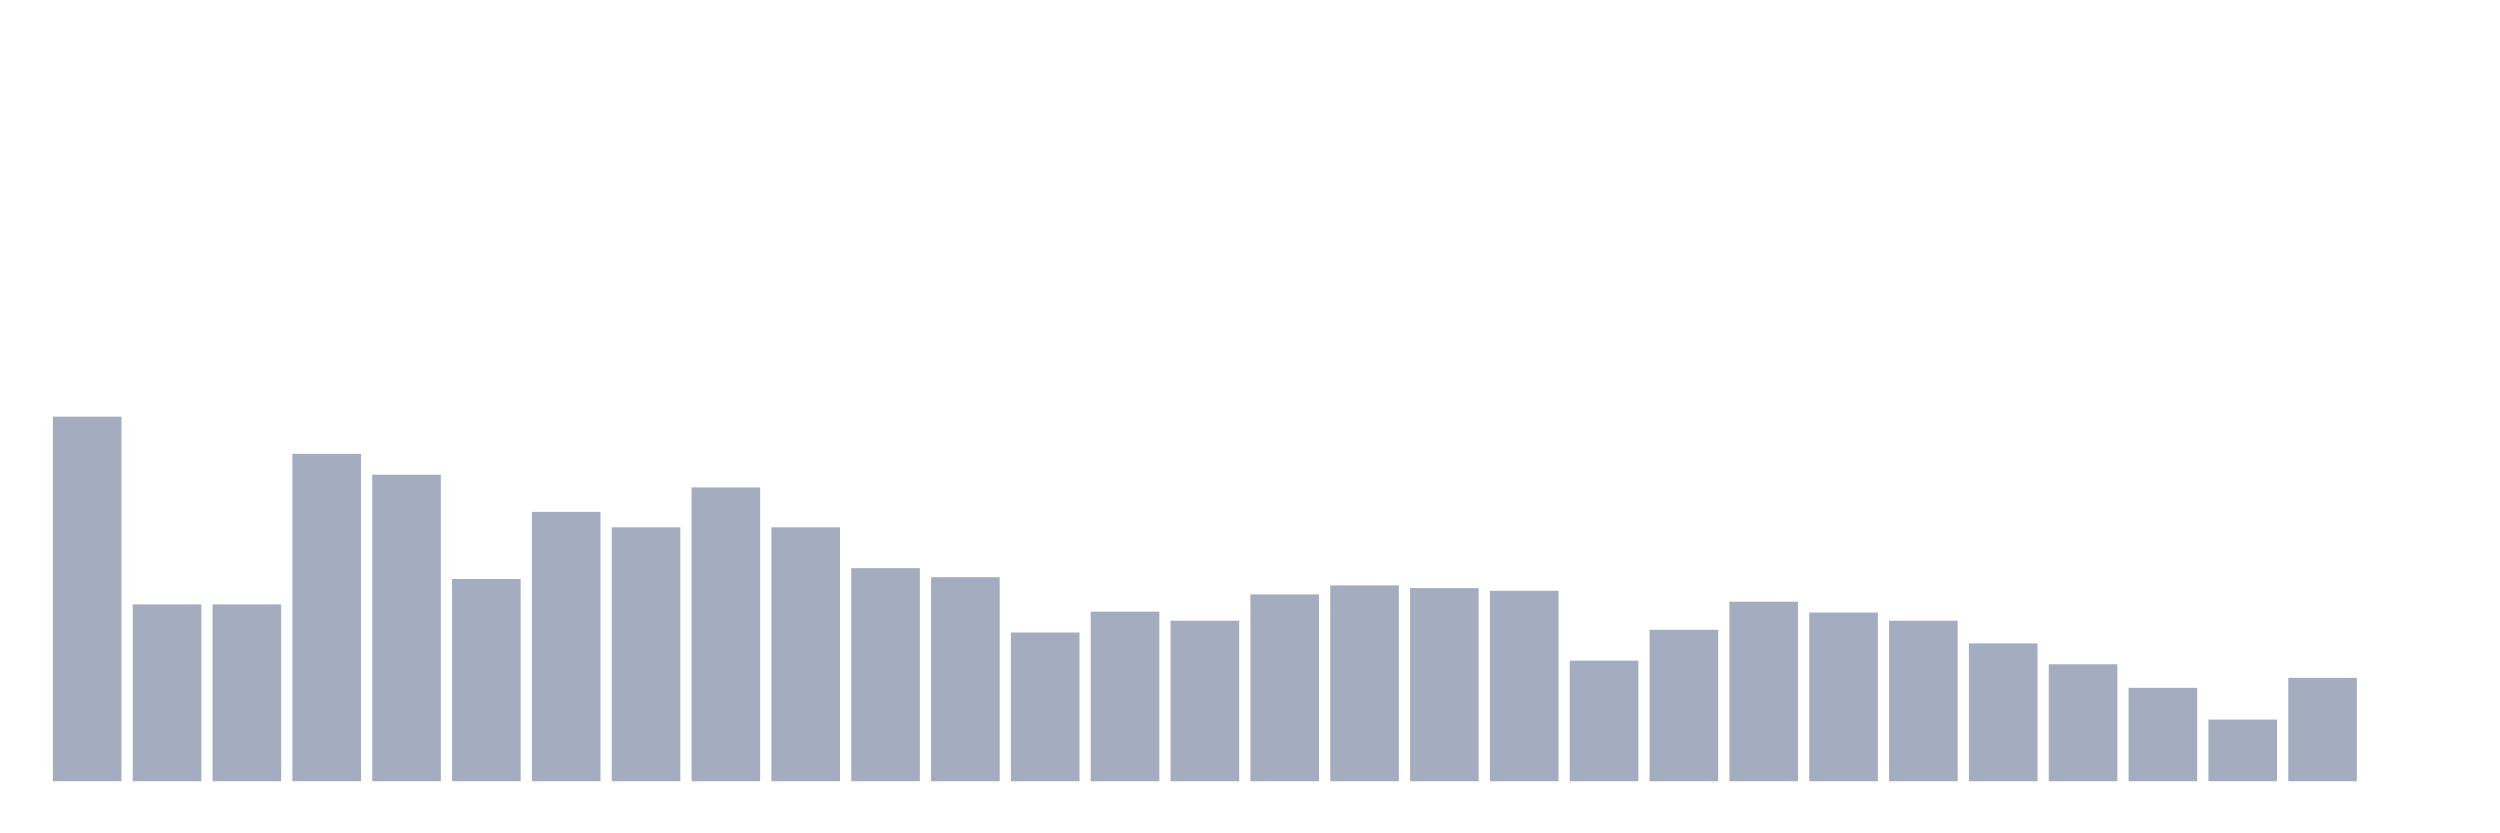 <svg xmlns="http://www.w3.org/2000/svg" viewBox="0 0 480 160"><g transform="translate(10,10)"><rect class="bar" x="0.153" width="13.175" y="70" height="70" fill="rgb(164,173,192)"></rect><rect class="bar" x="15.482" width="13.175" y="106.045" height="33.955" fill="rgb(164,173,192)"></rect><rect class="bar" x="30.81" width="13.175" y="106.045" height="33.955" fill="rgb(164,173,192)"></rect><rect class="bar" x="46.138" width="13.175" y="77.139" height="62.861" fill="rgb(164,173,192)"></rect><rect class="bar" x="61.466" width="13.175" y="81.144" height="58.856" fill="rgb(164,173,192)"></rect><rect class="bar" x="76.794" width="13.175" y="101.169" height="38.831" fill="rgb(164,173,192)"></rect><rect class="bar" x="92.123" width="13.175" y="88.284" height="51.716" fill="rgb(164,173,192)"></rect><rect class="bar" x="107.451" width="13.175" y="91.244" height="48.756" fill="rgb(164,173,192)"></rect><rect class="bar" x="122.779" width="13.175" y="83.582" height="56.418" fill="rgb(164,173,192)"></rect><rect class="bar" x="138.107" width="13.175" y="91.244" height="48.756" fill="rgb(164,173,192)"></rect><rect class="bar" x="153.436" width="13.175" y="99.08" height="40.92" fill="rgb(164,173,192)"></rect><rect class="bar" x="168.764" width="13.175" y="100.821" height="39.179" fill="rgb(164,173,192)"></rect><rect class="bar" x="184.092" width="13.175" y="111.443" height="28.557" fill="rgb(164,173,192)"></rect><rect class="bar" x="199.42" width="13.175" y="107.438" height="32.562" fill="rgb(164,173,192)"></rect><rect class="bar" x="214.748" width="13.175" y="109.179" height="30.821" fill="rgb(164,173,192)"></rect><rect class="bar" x="230.077" width="13.175" y="104.129" height="35.871" fill="rgb(164,173,192)"></rect><rect class="bar" x="245.405" width="13.175" y="102.388" height="37.612" fill="rgb(164,173,192)"></rect><rect class="bar" x="260.733" width="13.175" y="102.91" height="37.09" fill="rgb(164,173,192)"></rect><rect class="bar" x="276.061" width="13.175" y="103.433" height="36.567" fill="rgb(164,173,192)"></rect><rect class="bar" x="291.39" width="13.175" y="116.841" height="23.159" fill="rgb(164,173,192)"></rect><rect class="bar" x="306.718" width="13.175" y="110.92" height="29.08" fill="rgb(164,173,192)"></rect><rect class="bar" x="322.046" width="13.175" y="105.522" height="34.478" fill="rgb(164,173,192)"></rect><rect class="bar" x="337.374" width="13.175" y="107.612" height="32.388" fill="rgb(164,173,192)"></rect><rect class="bar" x="352.702" width="13.175" y="109.179" height="30.821" fill="rgb(164,173,192)"></rect><rect class="bar" x="368.031" width="13.175" y="113.532" height="26.468" fill="rgb(164,173,192)"></rect><rect class="bar" x="383.359" width="13.175" y="117.537" height="22.463" fill="rgb(164,173,192)"></rect><rect class="bar" x="398.687" width="13.175" y="122.065" height="17.935" fill="rgb(164,173,192)"></rect><rect class="bar" x="414.015" width="13.175" y="128.159" height="11.841" fill="rgb(164,173,192)"></rect><rect class="bar" x="429.344" width="13.175" y="120.149" height="19.851" fill="rgb(164,173,192)"></rect><rect class="bar" x="444.672" width="13.175" y="140" height="0" fill="rgb(164,173,192)"></rect></g></svg>